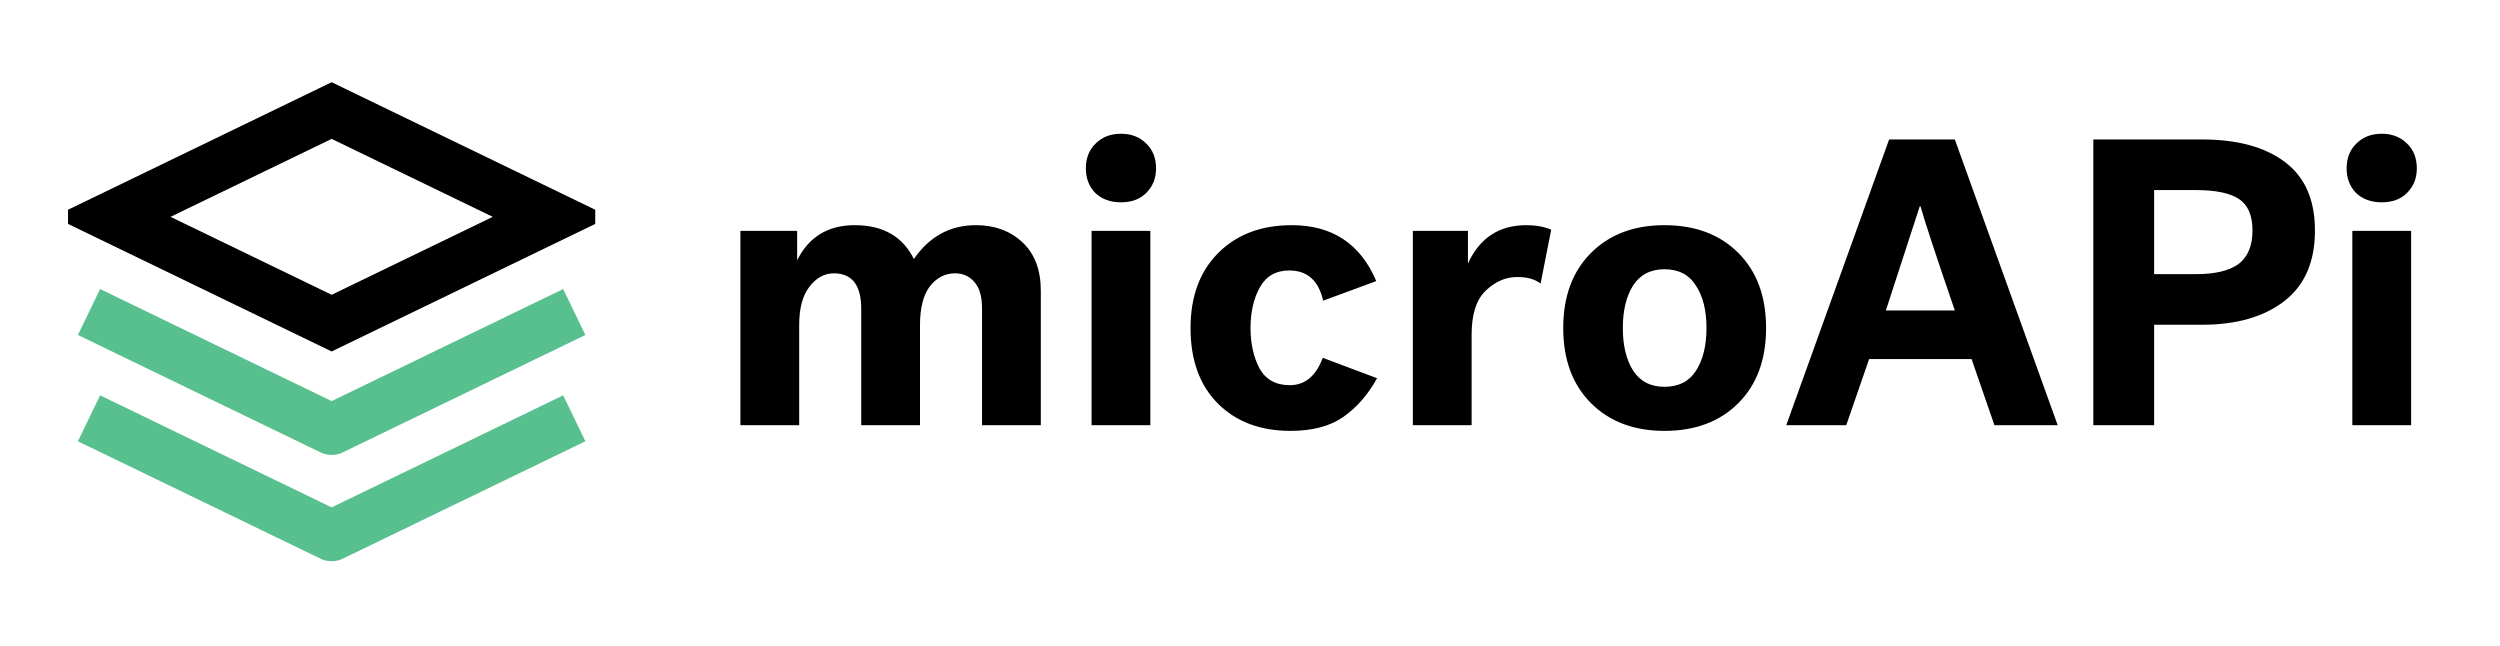 <svg width="147" height="38" viewBox="0 0 147 38" fill="none" xmlns="http://www.w3.org/2000/svg">
<g filter="url(#filter0_d)">
<path d="M43.536 21V9.576H46.872V11.304C47.56 9.928 48.688 9.24 50.256 9.24C51.92 9.24 53.08 9.904 53.736 11.232C54.648 9.904 55.864 9.24 57.384 9.24C58.488 9.24 59.4 9.576 60.12 10.248C60.84 10.92 61.2 11.872 61.2 13.104V21H57.744V14.136C57.744 13.432 57.592 12.912 57.288 12.576C57 12.24 56.624 12.072 56.16 12.072C55.568 12.072 55.072 12.328 54.672 12.84C54.288 13.352 54.096 14.112 54.096 15.12V21H50.64V14.16C50.64 12.768 50.104 12.072 49.032 12.072C48.472 12.072 47.992 12.336 47.592 12.864C47.192 13.376 46.992 14.128 46.992 15.12V21H43.536ZM63.848 5.904C63.848 5.296 64.04 4.808 64.424 4.44C64.808 4.056 65.304 3.864 65.912 3.864C66.52 3.864 67.016 4.056 67.4 4.44C67.784 4.808 67.976 5.296 67.976 5.904C67.976 6.48 67.784 6.96 67.4 7.344C67.032 7.712 66.536 7.896 65.912 7.896C65.288 7.896 64.784 7.712 64.4 7.344C64.032 6.96 63.848 6.48 63.848 5.904ZM64.184 21V9.576H67.64V21H64.184ZM70.004 15.288C70.004 13.432 70.547 11.96 71.635 10.872C72.724 9.784 74.163 9.24 75.956 9.24C78.34 9.24 79.996 10.336 80.924 12.528L77.803 13.68C77.531 12.496 76.868 11.904 75.811 11.904C75.028 11.904 74.451 12.232 74.084 12.888C73.716 13.544 73.531 14.344 73.531 15.288C73.531 16.2 73.707 16.992 74.059 17.664C74.427 18.32 75.019 18.648 75.835 18.648C76.731 18.648 77.379 18.112 77.779 17.04L80.972 18.24C80.444 19.2 79.779 19.96 78.98 20.52C78.195 21.064 77.163 21.336 75.883 21.336C74.108 21.336 72.683 20.8 71.612 19.728C70.54 18.656 70.004 17.176 70.004 15.288ZM91.211 9.504L90.587 12.672C90.251 12.416 89.795 12.288 89.219 12.288C88.531 12.288 87.907 12.56 87.347 13.104C86.803 13.632 86.531 14.488 86.531 15.672V21H83.075V9.576H86.315V11.496C87.003 9.992 88.147 9.24 89.747 9.24C90.307 9.24 90.795 9.328 91.211 9.504ZM97.87 9.24C99.678 9.24 101.126 9.784 102.214 10.872C103.302 11.96 103.846 13.432 103.846 15.288C103.846 17.144 103.302 18.616 102.214 19.704C101.126 20.792 99.678 21.336 97.87 21.336C96.078 21.336 94.638 20.792 93.55 19.704C92.462 18.616 91.918 17.144 91.918 15.288C91.918 13.432 92.462 11.96 93.55 10.872C94.638 9.784 96.078 9.24 97.87 9.24ZM97.87 18.744C98.702 18.744 99.318 18.432 99.718 17.808C100.134 17.168 100.342 16.328 100.342 15.288C100.342 14.248 100.134 13.416 99.718 12.792C99.318 12.152 98.702 11.832 97.87 11.832C97.054 11.832 96.438 12.152 96.022 12.792C95.622 13.432 95.422 14.264 95.422 15.288C95.422 16.312 95.622 17.144 96.022 17.784C96.438 18.424 97.054 18.744 97.87 18.744ZM114.944 4.2L120.992 21H117.272L115.928 17.112H109.904L108.56 21H105.032L111.08 4.2H114.944ZM112.928 8.136H112.88L110.888 14.256H114.944C113.792 10.896 113.12 8.856 112.928 8.136ZM129.471 15.096H126.663V21H123.087V4.2H129.471C131.551 4.2 133.175 4.64 134.343 5.52C135.527 6.4 136.119 7.744 136.119 9.552C136.119 11.392 135.519 12.776 134.319 13.704C133.119 14.632 131.503 15.096 129.471 15.096ZM132.447 9.552C132.447 8.672 132.183 8.056 131.655 7.704C131.127 7.352 130.279 7.176 129.111 7.176H126.663V12.12H129.111C130.247 12.12 131.087 11.92 131.631 11.52C132.175 11.104 132.447 10.448 132.447 9.552ZM137.981 5.904C137.981 5.296 138.173 4.808 138.557 4.44C138.941 4.056 139.437 3.864 140.045 3.864C140.653 3.864 141.149 4.056 141.533 4.44C141.917 4.808 142.109 5.296 142.109 5.904C142.109 6.48 141.917 6.96 141.533 7.344C141.165 7.712 140.669 7.896 140.045 7.896C139.421 7.896 138.917 7.712 138.533 7.344C138.165 6.96 137.981 6.48 137.981 5.904ZM138.317 21V9.576H141.773V21H138.317Z" fill="black"/>
<g clip-path="url(#clip0)">
<path d="M19.5 2.5L6.583 8.75L19.5 15L32.417 8.75L19.5 2.5Z" stroke="black" stroke-width="3" stroke-linecap="square"/>
<path d="M6.583 21.25L19.5 27.5L32.417 21.25" stroke="#58BF8E" stroke-width="3" stroke-linecap="square" stroke-linejoin="round"/>
<path d="M6.583 15L19.5 21.25L32.417 15" stroke="#58BF8E" stroke-width="3" stroke-linecap="square" stroke-linejoin="round"/>
</g>
</g>
<defs>
<filter id="filter0_d" x="0" y="0" width="146.109" height="38" filterUnits="userSpaceOnUse" color-interpolation-filters="sRGB">
<feFlood flood-opacity="0" result="BackgroundImageFix"/>
<feColorMatrix in="SourceAlpha" type="matrix" values="0 0 0 0 0 0 0 0 0 0 0 0 0 0 0 0 0 0 127 0"/>
<feOffset dy="4"/>
<feGaussianBlur stdDeviation="2"/>
<feColorMatrix type="matrix" values="0 0 0 0 0 0 0 0 0 0 0 0 0 0 0 0 0 0 0.25 0"/>
<feBlend mode="normal" in2="BackgroundImageFix" result="effect1_dropShadow"/>
<feBlend mode="normal" in="SourceGraphic" in2="effect1_dropShadow" result="shape"/>
</filter>
<clipPath id="clip0">
<rect width="31" height="30" fill="white" transform="translate(4)"/>
</clipPath>
</defs>
</svg>
